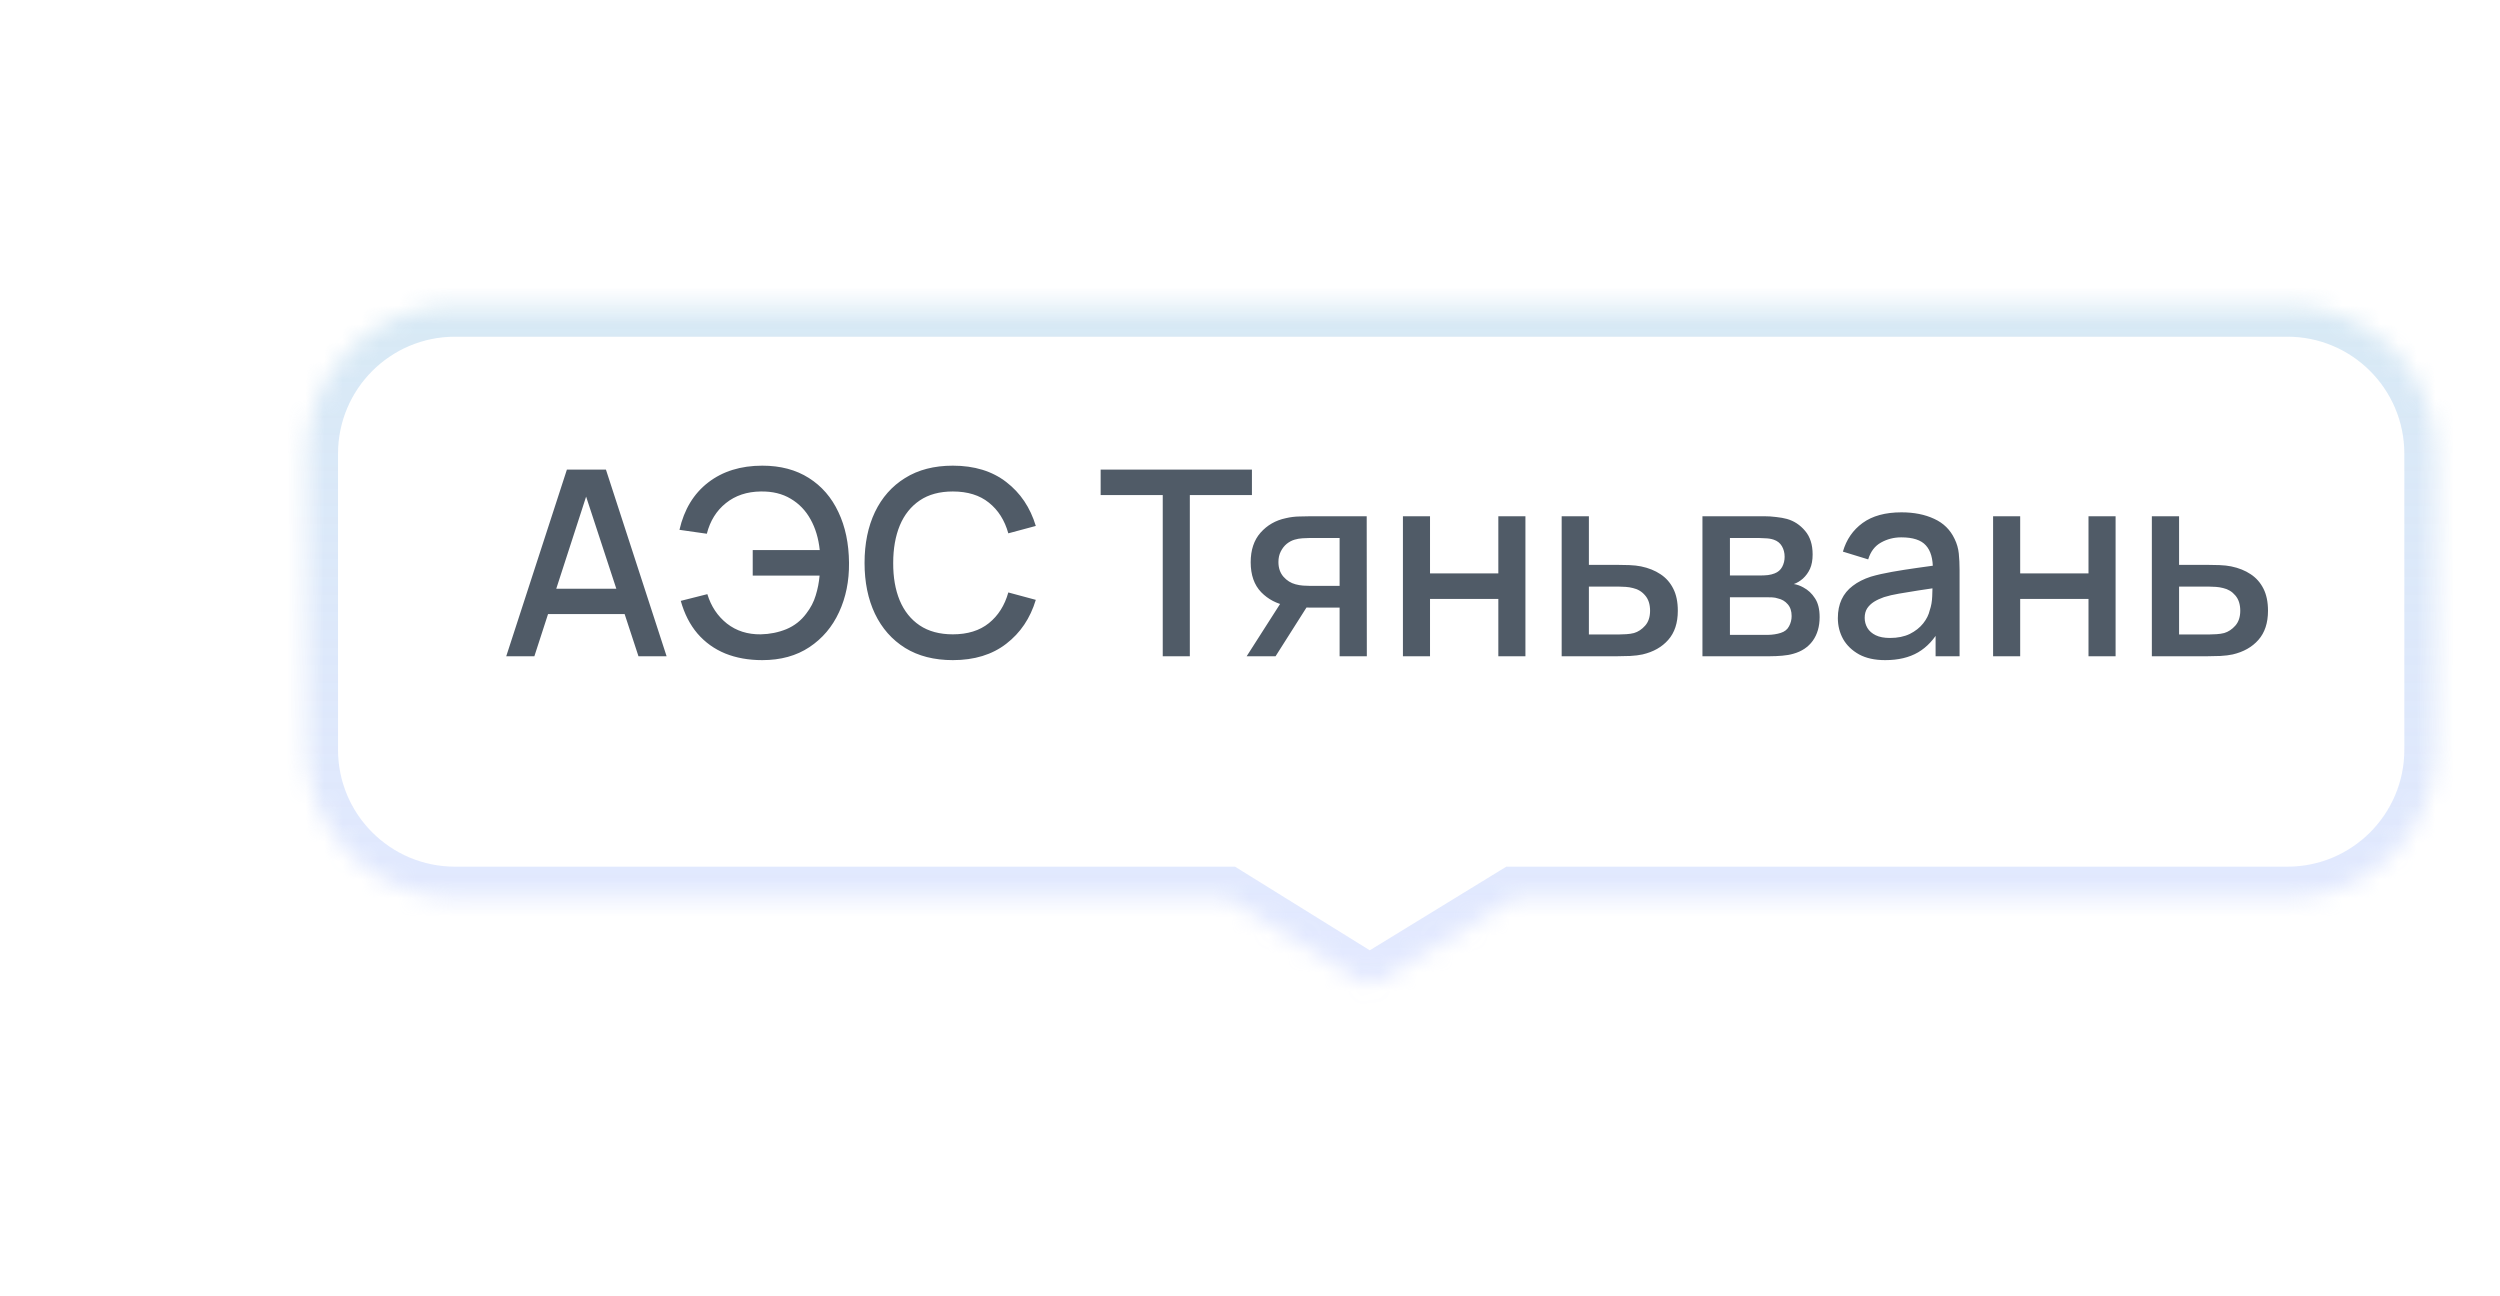 <svg width="135" height="70" viewBox="0 0 135 70" fill="none" xmlns="http://www.w3.org/2000/svg">
<g filter="url(#filter0_d_428_46614)">
<mask id="path-1-inside-1_428_46614" fill="white">
<path fill-rule="evenodd" clip-rule="evenodd" d="M25.57 14.499C21.152 14.499 17.57 18.081 17.57 22.499V38.484C17.57 42.902 21.152 46.484 25.57 46.484H67.213L74.439 50.969C74.76 51.168 75.166 51.169 75.488 50.972L82.815 46.484H124.518C128.936 46.484 132.518 42.902 132.518 38.484V22.499C132.518 18.081 128.936 14.499 124.518 14.499H25.57Z"/>
</mask>
<path fill-rule="evenodd" clip-rule="evenodd" d="M25.57 14.499C21.152 14.499 17.57 18.081 17.57 22.499V38.484C17.57 42.902 21.152 46.484 25.57 46.484H67.213L74.439 50.969C74.76 51.168 75.166 51.169 75.488 50.972L82.815 46.484H124.518C128.936 46.484 132.518 42.902 132.518 38.484V22.499C132.518 18.081 128.936 14.499 124.518 14.499H25.57Z" fill="white"/>
<path d="M67.213 46.484L68.1 45.054L67.693 44.8H67.213V46.484ZM74.439 50.969L75.326 49.539L75.326 49.539L74.439 50.969ZM75.488 50.972L76.368 52.407L76.368 52.407L75.488 50.972ZM82.815 46.484V44.8H82.341L81.936 45.048L82.815 46.484ZM19.253 22.499C19.253 19.01 22.082 16.182 25.57 16.182V12.816C20.222 12.816 15.887 17.151 15.887 22.499H19.253ZM19.253 38.484V22.499H15.887V38.484H19.253ZM25.57 44.8C22.082 44.8 19.253 41.972 19.253 38.484H15.887C15.887 43.831 20.222 48.167 25.57 48.167V44.8ZM67.213 44.8H25.57V48.167H67.213V44.8ZM75.326 49.539L68.1 45.054L66.325 47.914L73.551 52.399L75.326 49.539ZM74.609 49.537C74.829 49.402 75.107 49.403 75.326 49.539L73.551 52.399C74.413 52.934 75.503 52.937 76.368 52.407L74.609 49.537ZM81.936 45.048L74.609 49.537L76.368 52.407L83.695 47.919L81.936 45.048ZM124.518 44.8H82.815V48.167H124.518V44.8ZM130.834 38.484C130.834 41.972 128.006 44.8 124.518 44.8V48.167C129.865 48.167 134.201 43.831 134.201 38.484H130.834ZM130.834 22.499V38.484H134.201V22.499H130.834ZM124.518 16.182C128.006 16.182 130.834 19.01 130.834 22.499H134.201C134.201 17.151 129.865 12.816 124.518 12.816V16.182ZM25.57 16.182H124.518V12.816H25.57V16.182Z" fill="url(#paint0_linear_428_46614)" fill-opacity="0.47" mask="url(#path-1-inside-1_428_46614)"/>
</g>
<path d="M27.337 35.437L30.613 25.357H32.72L35.996 35.437H34.477L31.46 26.238H31.838L28.856 35.437H27.337ZM29.038 33.161V31.79H34.302V33.161H29.038ZM41.164 35.647C40.422 35.647 39.755 35.528 39.163 35.289C38.575 35.047 38.075 34.688 37.664 34.212C37.258 33.736 36.958 33.148 36.761 32.447L38.197 32.084C38.397 32.742 38.749 33.271 39.254 33.672C39.762 34.069 40.371 34.263 41.081 34.254C41.571 34.244 42.032 34.151 42.467 33.974C42.901 33.791 43.258 33.511 43.538 33.133C43.776 32.825 43.946 32.499 44.048 32.154C44.156 31.808 44.226 31.451 44.258 31.082H40.647V29.703H44.266C44.2 29.073 44.035 28.52 43.769 28.044C43.507 27.569 43.15 27.198 42.697 26.931C42.249 26.661 41.711 26.53 41.081 26.54C40.334 26.549 39.706 26.759 39.197 27.169C38.689 27.576 38.346 28.126 38.169 28.822L36.691 28.611C36.944 27.51 37.459 26.659 38.239 26.056C39.023 25.45 39.998 25.146 41.164 25.146C42.145 25.146 42.982 25.368 43.678 25.811C44.373 26.25 44.905 26.864 45.273 27.652C45.647 28.436 45.838 29.351 45.847 30.396C45.857 31.377 45.677 32.263 45.309 33.056C44.944 33.85 44.41 34.48 43.706 34.947C43.005 35.413 42.158 35.647 41.164 35.647ZM51.453 35.647C50.445 35.647 49.586 35.427 48.877 34.989C48.167 34.545 47.624 33.929 47.246 33.141C46.872 32.352 46.686 31.437 46.686 30.396C46.686 29.356 46.872 28.441 47.246 27.652C47.624 26.864 48.167 26.25 48.877 25.811C49.586 25.368 50.445 25.146 51.453 25.146C52.615 25.146 53.576 25.441 54.337 26.029C55.102 26.616 55.634 27.407 55.933 28.401L54.449 28.8C54.253 28.096 53.903 27.543 53.399 27.142C52.899 26.74 52.251 26.54 51.453 26.54C50.739 26.54 50.144 26.701 49.668 27.023C49.192 27.345 48.832 27.795 48.59 28.373C48.352 28.952 48.233 29.627 48.233 30.396C48.228 31.166 48.345 31.841 48.583 32.419C48.825 32.998 49.185 33.449 49.661 33.77C50.141 34.093 50.739 34.254 51.453 34.254C52.251 34.254 52.899 34.053 53.399 33.651C53.903 33.245 54.253 32.693 54.449 31.992L55.933 32.392C55.634 33.386 55.102 34.176 54.337 34.764C53.576 35.352 52.615 35.647 51.453 35.647ZM62.788 35.437V26.735H59.435V25.357H67.604V26.735H64.251V35.437H62.788ZM72.339 35.437V32.812H70.841C70.663 32.812 70.451 32.804 70.204 32.791C69.961 32.776 69.732 32.751 69.518 32.714C68.953 32.611 68.482 32.366 68.104 31.979C67.726 31.587 67.537 31.047 67.537 30.361C67.537 29.699 67.714 29.167 68.069 28.765C68.428 28.36 68.883 28.098 69.434 27.982C69.672 27.925 69.914 27.895 70.162 27.89C70.414 27.881 70.626 27.877 70.799 27.877H73.802L73.809 35.437H72.339ZM67.32 35.437L69.231 32.447H70.778L68.881 35.437H67.32ZM70.715 31.636H72.339V29.052H70.715C70.612 29.052 70.486 29.057 70.337 29.067C70.187 29.076 70.043 29.102 69.903 29.143C69.758 29.186 69.618 29.26 69.483 29.367C69.352 29.475 69.245 29.613 69.161 29.78C69.077 29.944 69.035 30.133 69.035 30.348C69.035 30.669 69.126 30.936 69.308 31.145C69.49 31.351 69.707 31.486 69.959 31.552C70.094 31.589 70.229 31.612 70.365 31.622C70.5 31.631 70.617 31.636 70.715 31.636ZM75.758 35.437V27.877H77.221V30.963H80.91V27.877H82.373V35.437H80.91V32.343H77.221V35.437H75.758ZM84.33 35.437V27.877H85.8V30.502H87.291C87.506 30.502 87.735 30.506 87.977 30.515C88.225 30.525 88.437 30.548 88.614 30.585C89.02 30.669 89.37 30.809 89.664 31.006C89.963 31.201 90.194 31.463 90.357 31.79C90.521 32.111 90.602 32.508 90.602 32.98C90.602 33.638 90.43 34.163 90.084 34.554C89.744 34.942 89.282 35.203 88.698 35.339C88.512 35.38 88.29 35.408 88.033 35.422C87.781 35.432 87.55 35.437 87.34 35.437H84.33ZM85.8 34.261H87.424C87.541 34.261 87.674 34.256 87.823 34.246C87.973 34.237 88.11 34.216 88.236 34.184C88.46 34.118 88.661 33.985 88.838 33.785C89.016 33.584 89.104 33.316 89.104 32.98C89.104 32.634 89.016 32.359 88.838 32.154C88.666 31.948 88.446 31.815 88.18 31.755C88.054 31.722 87.926 31.701 87.795 31.692C87.665 31.682 87.541 31.677 87.424 31.677H85.8V34.261ZM91.932 35.437V27.877H95.257C95.476 27.877 95.696 27.89 95.915 27.919C96.134 27.942 96.328 27.977 96.496 28.023C96.879 28.131 97.205 28.346 97.476 28.668C97.747 28.985 97.882 29.41 97.882 29.942C97.882 30.245 97.835 30.502 97.742 30.712C97.649 30.917 97.52 31.094 97.357 31.244C97.282 31.309 97.203 31.367 97.119 31.419C97.035 31.47 96.951 31.509 96.867 31.538C97.04 31.566 97.21 31.626 97.378 31.72C97.635 31.855 97.845 32.051 98.008 32.307C98.176 32.559 98.26 32.898 98.26 33.322C98.26 33.831 98.136 34.258 97.889 34.603C97.642 34.944 97.292 35.178 96.839 35.303C96.662 35.355 96.461 35.39 96.237 35.408C96.018 35.427 95.798 35.437 95.579 35.437H91.932ZM93.416 34.282H95.488C95.586 34.282 95.698 34.272 95.824 34.254C95.95 34.235 96.062 34.209 96.16 34.176C96.37 34.111 96.519 33.992 96.608 33.819C96.701 33.647 96.748 33.462 96.748 33.267C96.748 33.001 96.678 32.788 96.538 32.63C96.398 32.466 96.221 32.361 96.006 32.315C95.913 32.282 95.81 32.263 95.698 32.258C95.586 32.254 95.49 32.252 95.411 32.252H93.416V34.282ZM93.416 31.076H95.054C95.189 31.076 95.327 31.069 95.467 31.055C95.607 31.036 95.728 31.006 95.831 30.963C96.013 30.893 96.148 30.777 96.237 30.613C96.326 30.445 96.37 30.264 96.37 30.067C96.37 29.853 96.321 29.662 96.223 29.494C96.125 29.326 95.978 29.209 95.782 29.143C95.647 29.097 95.49 29.071 95.313 29.067C95.14 29.057 95.031 29.052 94.984 29.052H93.416V31.076ZM101.799 35.647C101.239 35.647 100.77 35.544 100.392 35.339C100.014 35.129 99.727 34.853 99.531 34.513C99.339 34.167 99.244 33.789 99.244 33.379C99.244 32.996 99.311 32.66 99.447 32.37C99.582 32.081 99.783 31.836 100.049 31.636C100.315 31.43 100.641 31.265 101.029 31.139C101.365 31.041 101.745 30.954 102.17 30.88C102.594 30.805 103.04 30.735 103.507 30.669C103.978 30.604 104.445 30.539 104.907 30.474L104.375 30.767C104.384 30.175 104.258 29.736 103.997 29.451C103.74 29.162 103.297 29.017 102.667 29.017C102.27 29.017 101.906 29.111 101.575 29.297C101.243 29.48 101.012 29.783 100.882 30.207L99.517 29.788C99.703 29.139 100.058 28.623 100.581 28.241C101.108 27.858 101.808 27.666 102.681 27.666C103.357 27.666 103.945 27.783 104.445 28.017C104.949 28.245 105.317 28.609 105.551 29.108C105.672 29.356 105.747 29.617 105.775 29.892C105.803 30.168 105.817 30.464 105.817 30.782V35.437H104.522V33.708L104.774 33.931C104.461 34.51 104.062 34.942 103.577 35.227C103.096 35.507 102.503 35.647 101.799 35.647ZM102.058 34.45C102.473 34.45 102.83 34.377 103.129 34.233C103.427 34.083 103.668 33.894 103.85 33.666C104.032 33.437 104.151 33.199 104.207 32.952C104.286 32.727 104.33 32.475 104.34 32.196C104.354 31.916 104.361 31.692 104.361 31.523L104.837 31.698C104.375 31.768 103.955 31.831 103.577 31.887C103.199 31.944 102.856 32 102.548 32.056C102.244 32.107 101.974 32.17 101.736 32.245C101.535 32.315 101.355 32.398 101.197 32.496C101.043 32.594 100.919 32.714 100.826 32.853C100.737 32.993 100.693 33.164 100.693 33.364C100.693 33.56 100.742 33.742 100.84 33.91C100.938 34.074 101.087 34.205 101.288 34.303C101.488 34.401 101.745 34.45 102.058 34.45ZM107.627 35.437V27.877H109.09V30.963H112.779V27.877H114.242V35.437H112.779V32.343H109.09V35.437H107.627ZM116.2 35.437V27.877H117.67V30.502H119.161C119.375 30.502 119.604 30.506 119.847 30.515C120.094 30.525 120.306 30.548 120.484 30.585C120.89 30.669 121.24 30.809 121.534 31.006C121.832 31.201 122.063 31.463 122.227 31.79C122.39 32.111 122.472 32.508 122.472 32.98C122.472 33.638 122.299 34.163 121.954 34.554C121.613 34.942 121.151 35.203 120.568 35.339C120.381 35.38 120.159 35.408 119.903 35.422C119.651 35.432 119.42 35.437 119.21 35.437H116.2ZM117.67 34.261H119.294C119.41 34.261 119.543 34.256 119.693 34.246C119.842 34.237 119.98 34.216 120.106 34.184C120.33 34.118 120.53 33.985 120.708 33.785C120.885 33.584 120.974 33.316 120.974 32.98C120.974 32.634 120.885 32.359 120.708 32.154C120.535 31.948 120.316 31.815 120.05 31.755C119.924 31.722 119.795 31.701 119.665 31.692C119.534 31.682 119.41 31.677 119.294 31.677H117.67V34.261Z" fill="#505B67"/>
<defs>
<filter id="filter0_d_428_46614" x="0.57" y="0.499" width="146.947" height="68.62" filterUnits="userSpaceOnUse" color-interpolation-filters="sRGB">
<feFlood flood-opacity="0" result="BackgroundImageFix"/>
<feColorMatrix in="SourceAlpha" type="matrix" values="0 0 0 0 0 0 0 0 0 0 0 0 0 0 0 0 0 0 127 0" result="hardAlpha"/>
<feOffset dx="-1" dy="2"/>
<feGaussianBlur stdDeviation="8"/>
<feColorMatrix type="matrix" values="0 0 0 0 0.098 0 0 0 0 0.269 0 0 0 0 0.525 0 0 0 0.22 0"/>
<feBlend mode="normal" in2="BackgroundImageFix" result="effect1_dropShadow_428_46614"/>
<feBlend mode="normal" in="SourceGraphic" in2="effect1_dropShadow_428_46614" result="shape"/>
</filter>
<linearGradient id="paint0_linear_428_46614" x1="75.044" y1="14.499" x2="75.044" y2="51.119" gradientUnits="userSpaceOnUse">
<stop stop-color="#ABD1E9"/>
<stop offset="1" stop-color="#A8BBFF" stop-opacity="0.68"/>
</linearGradient>
</defs>
</svg>
